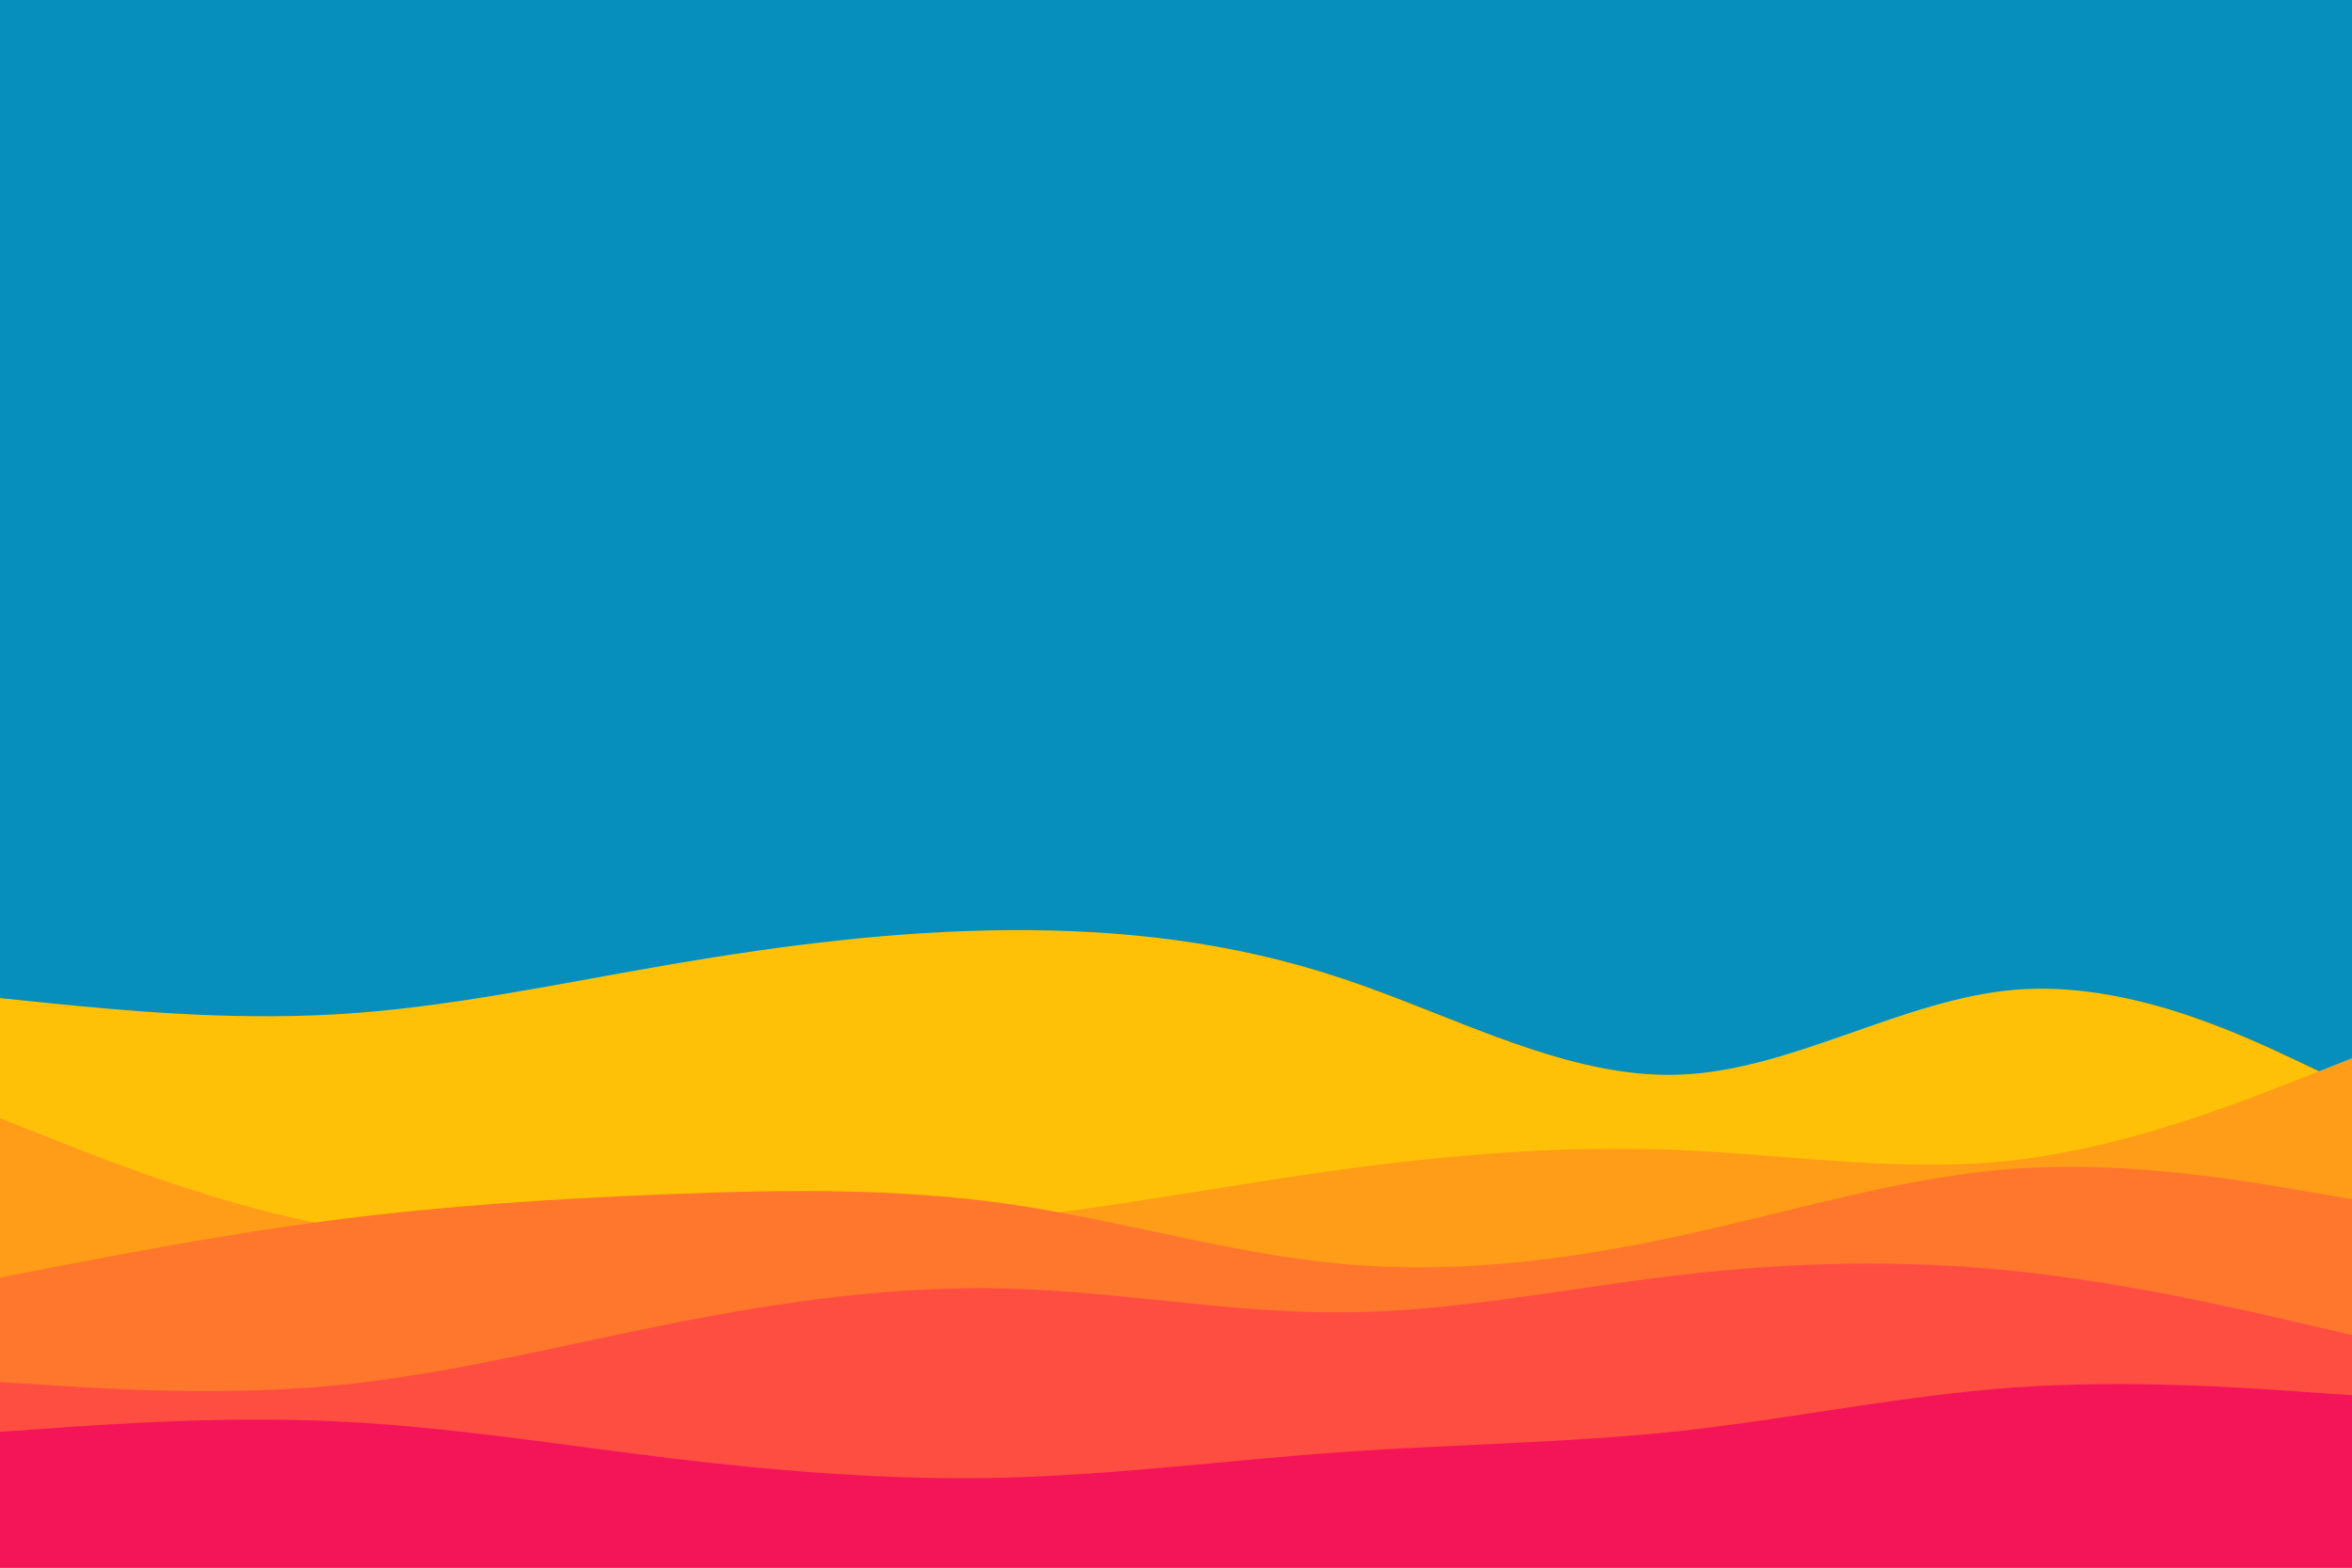 <svg id="visual" viewBox="0 0 900 600" width="900" height="600" xmlns="http://www.w3.org/2000/svg" xmlns:xlink="http://www.w3.org/1999/xlink" version="1.1"><rect x="0" y="0" width="900" height="600" fill="#068ebc"></rect><path d="M0 382L21.5 384.2C43 386.3 86 390.7 128.8 388.2C171.7 385.7 214.3 376.3 257.2 369C300 361.7 343 356.3 385.8 356C428.7 355.7 471.3 360.3 514.2 374.7C557 389 600 413 642.8 411.3C685.7 409.7 728.3 382.3 771.2 378.8C814 375.3 857 395.7 878.5 405.8L900 416L900 601L878.5 601C857 601 814 601 771.2 601C728.3 601 685.7 601 642.8 601C600 601 557 601 514.2 601C471.3 601 428.7 601 385.8 601C343 601 300 601 257.2 601C214.3 601 171.7 601 128.8 601C86 601 43 601 21.5 601L0 601Z" fill="#ffc107"></path><path d="M0 428L21.5 436.5C43 445 86 462 128.8 469.5C171.7 477 214.3 475 257.2 473.5C300 472 343 471 385.8 466.3C428.7 461.7 471.3 453.3 514.2 447.5C557 441.7 600 438.3 642.8 440.2C685.7 442 728.3 449 771.2 444C814 439 857 422 878.5 413.5L900 405L900 601L878.5 601C857 601 814 601 771.2 601C728.3 601 685.7 601 642.8 601C600 601 557 601 514.2 601C471.3 601 428.7 601 385.8 601C343 601 300 601 257.2 601C214.3 601 171.7 601 128.8 601C86 601 43 601 21.5 601L0 601Z" fill="#ff9c18"></path><path d="M0 489L21.5 484.8C43 480.7 86 472.3 128.8 466.8C171.7 461.3 214.3 458.7 257.2 457C300 455.3 343 454.7 385.8 460.8C428.7 467 471.3 480 514.2 483.8C557 487.7 600 482.3 642.8 473C685.7 463.7 728.3 450.3 771.2 447.3C814 444.3 857 451.7 878.5 455.3L900 459L900 601L878.5 601C857 601 814 601 771.2 601C728.3 601 685.7 601 642.8 601C600 601 557 601 514.2 601C471.3 601 428.7 601 385.8 601C343 601 300 601 257.2 601C214.3 601 171.7 601 128.8 601C86 601 43 601 21.5 601L0 601Z" fill="#ff762d"></path><path d="M0 529L21.5 530.3C43 531.7 86 534.3 128.8 530.2C171.7 526 214.3 515 257.2 506.5C300 498 343 492 385.8 493.2C428.7 494.3 471.3 502.7 514.2 502.3C557 502 600 493 642.8 488C685.7 483 728.3 482 771.2 486.5C814 491 857 501 878.5 506L900 511L900 601L878.5 601C857 601 814 601 771.2 601C728.3 601 685.7 601 642.8 601C600 601 557 601 514.2 601C471.3 601 428.7 601 385.8 601C343 601 300 601 257.2 601C214.3 601 171.7 601 128.8 601C86 601 43 601 21.5 601L0 601Z" fill="#fe4e42"></path><path d="M0 548L21.5 546.5C43 545 86 542 128.8 544C171.7 546 214.3 553 257.2 558.2C300 563.3 343 566.7 385.8 565.5C428.7 564.3 471.3 558.7 514.2 555.7C557 552.7 600 552.3 642.8 547.7C685.7 543 728.3 534 771.2 531C814 528 857 531 878.5 532.5L900 534L900 601L878.5 601C857 601 814 601 771.2 601C728.3 601 685.7 601 642.8 601C600 601 557 601 514.2 601C471.3 601 428.7 601 385.8 601C343 601 300 601 257.2 601C214.3 601 171.7 601 128.8 601C86 601 43 601 21.5 601L0 601Z" fill="#f41558"></path></svg>